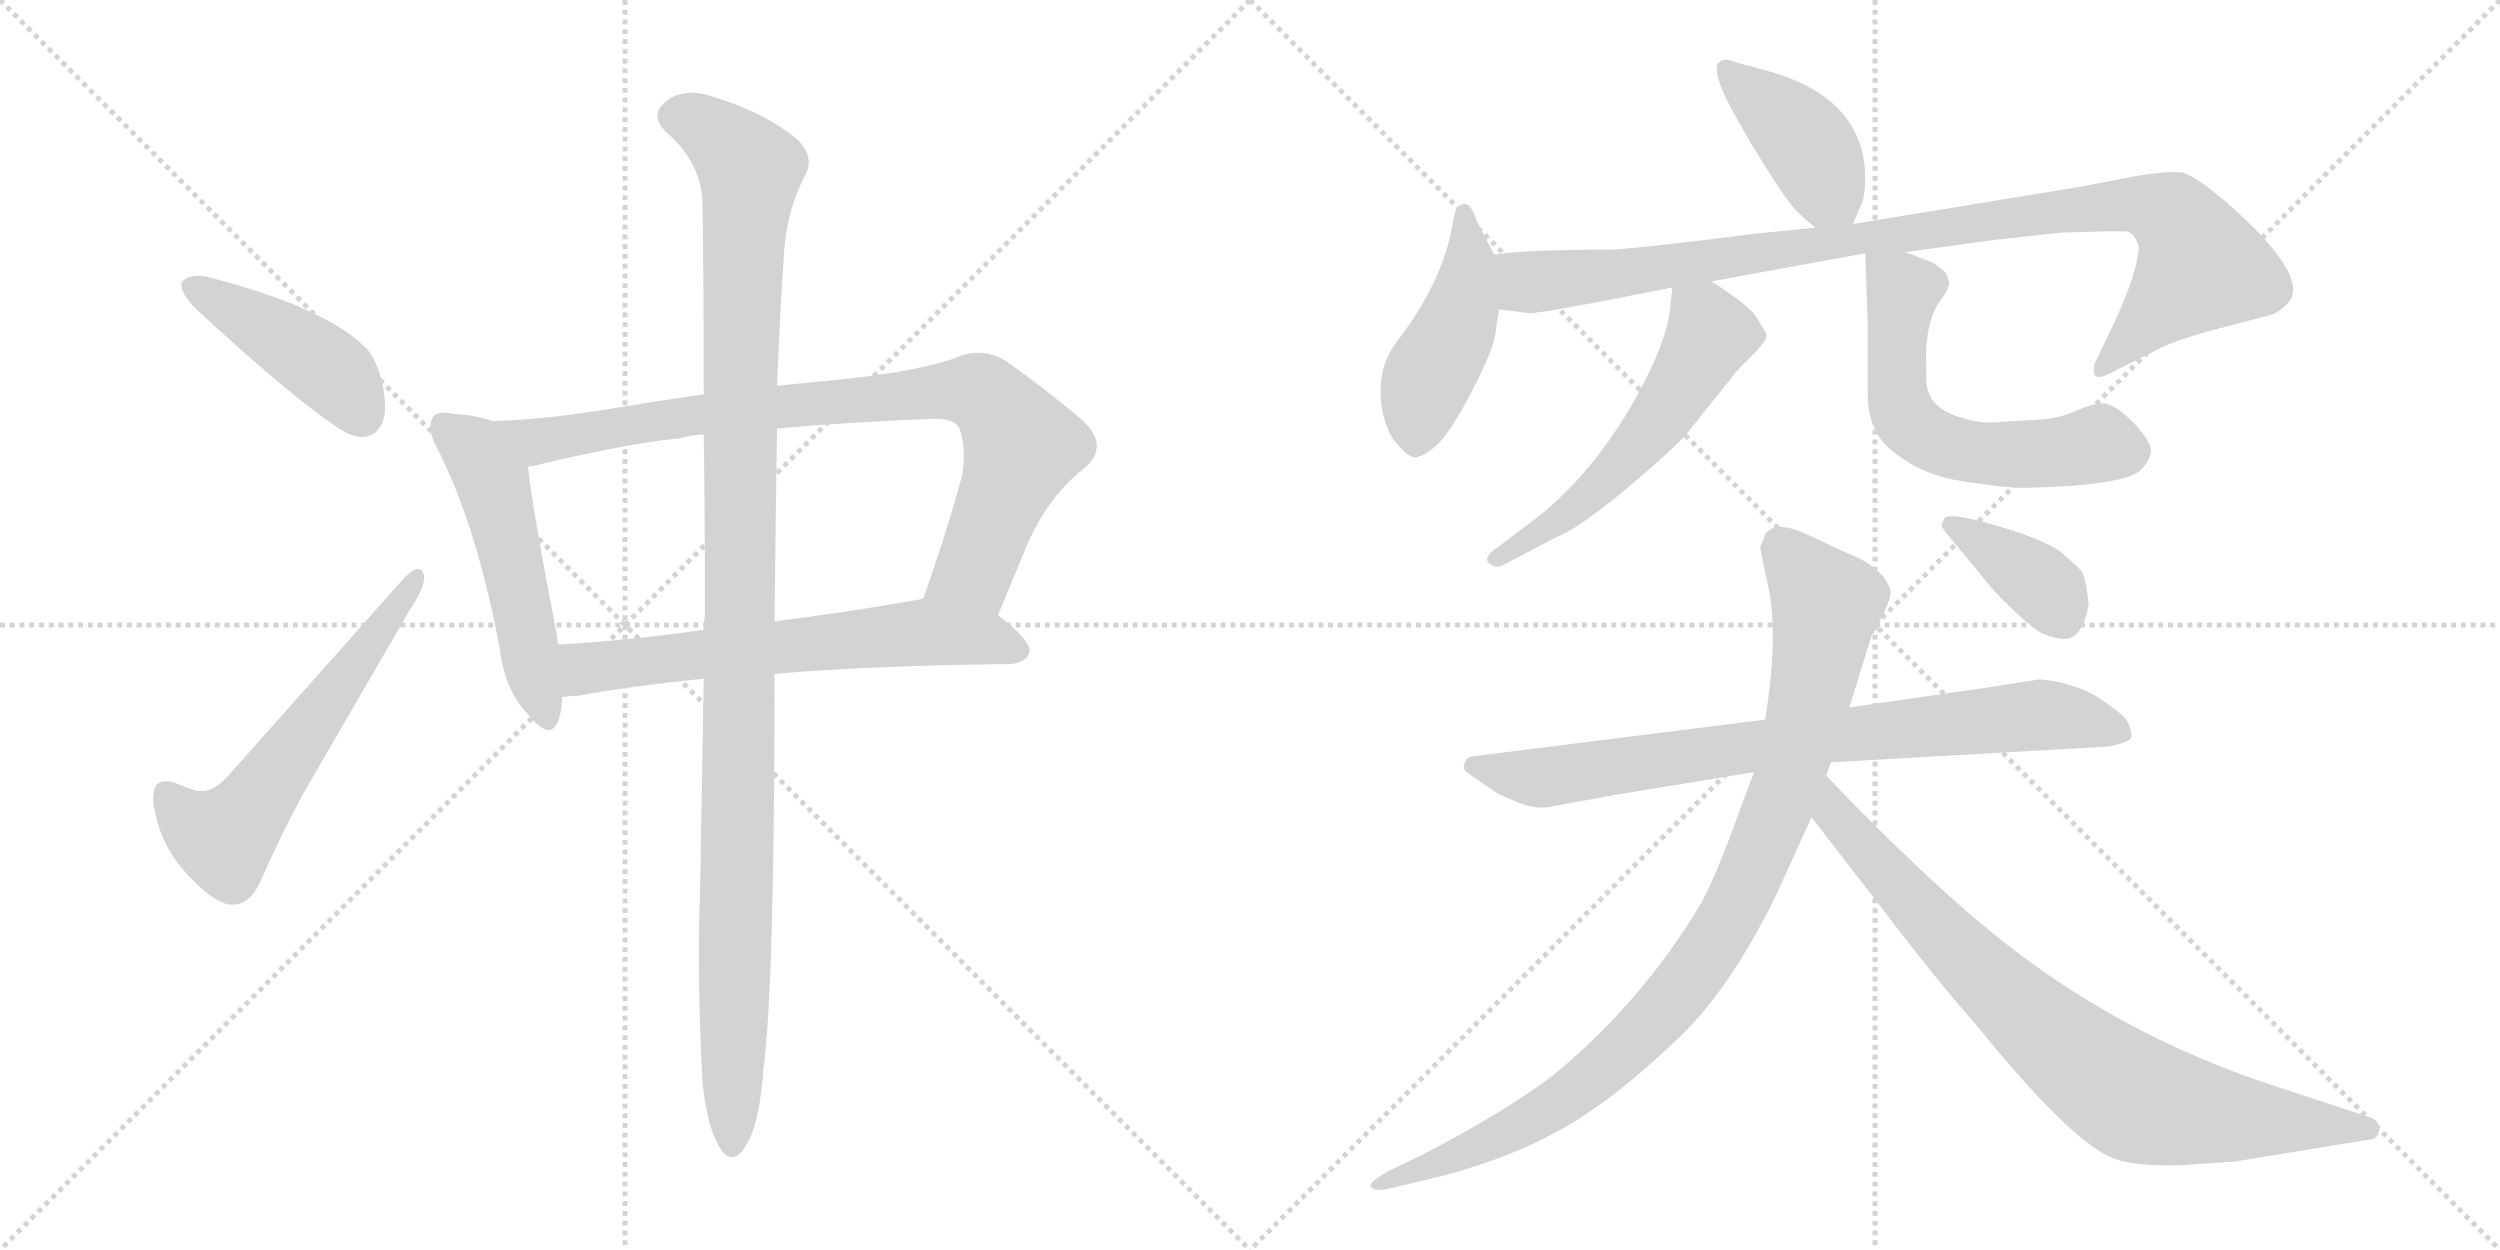 <svg version="1.1" viewBox="0 0 2048 1024" xmlns="http://www.w3.org/2000/svg">
  <g stroke="lightgray" stroke-dasharray="1,1" stroke-width="1" transform="scale(4, 4)">
    <line x1="0" y1="0" x2="256" y2="256"></line>
    <line x1="256" y1="0" x2="0" y2="256"></line>
    <line x1="128" y1="0" x2="128" y2="256"></line>
    <line x1="0" y1="128" x2="256" y2="128"></line>
    <line x1="256" y1="0" x2="512" y2="256"></line>
    <line x1="512" y1="0" x2="256" y2="256"></line>
    <line x1="384" y1="0" x2="384" y2="256"></line>
    <line x1="256" y1="128" x2="512" y2="128"></line>
  </g>
<g transform="scale(1, -1) translate(0, -850)">
   <style type="text/css">
    @keyframes keyframes0 {
      from {
       stroke: black;
       stroke-dashoffset: 436;
       stroke-width: 128;
       }
       59% {
       animation-timing-function: step-end;
       stroke: black;
       stroke-dashoffset: 0;
       stroke-width: 128;
       }
       to {
       stroke: black;
       stroke-width: 1024;
       }
       }
       #make-me-a-hanzi-animation-0 {
         animation: keyframes0 0.605s both;
         animation-delay: 0s;
         animation-timing-function: linear;
       }
    @keyframes keyframes1 {
      from {
       stroke: black;
       stroke-dashoffset: 580;
       stroke-width: 128;
       }
       65% {
       animation-timing-function: step-end;
       stroke: black;
       stroke-dashoffset: 0;
       stroke-width: 128;
       }
       to {
       stroke: black;
       stroke-width: 1024;
       }
       }
       #make-me-a-hanzi-animation-1 {
         animation: keyframes1 0.722s both;
         animation-delay: 0.605s;
         animation-timing-function: linear;
       }
    @keyframes keyframes2 {
      from {
       stroke: black;
       stroke-dashoffset: 519;
       stroke-width: 128;
       }
       63% {
       animation-timing-function: step-end;
       stroke: black;
       stroke-dashoffset: 0;
       stroke-width: 128;
       }
       to {
       stroke: black;
       stroke-width: 1024;
       }
       }
       #make-me-a-hanzi-animation-2 {
         animation: keyframes2 0.672s both;
         animation-delay: 1.327s;
         animation-timing-function: linear;
       }
    @keyframes keyframes3 {
      from {
       stroke: black;
       stroke-dashoffset: 856;
       stroke-width: 128;
       }
       74% {
       animation-timing-function: step-end;
       stroke: black;
       stroke-dashoffset: 0;
       stroke-width: 128;
       }
       to {
       stroke: black;
       stroke-width: 1024;
       }
       }
       #make-me-a-hanzi-animation-3 {
         animation: keyframes3 0.947s both;
         animation-delay: 1.999s;
         animation-timing-function: linear;
       }
    @keyframes keyframes4 {
      from {
       stroke: black;
       stroke-dashoffset: 635;
       stroke-width: 128;
       }
       67% {
       animation-timing-function: step-end;
       stroke: black;
       stroke-dashoffset: 0;
       stroke-width: 128;
       }
       to {
       stroke: black;
       stroke-width: 1024;
       }
       }
       #make-me-a-hanzi-animation-4 {
         animation: keyframes4 0.767s both;
         animation-delay: 2.946s;
         animation-timing-function: linear;
       }
    @keyframes keyframes5 {
      from {
       stroke: black;
       stroke-dashoffset: 1133;
       stroke-width: 128;
       }
       79% {
       animation-timing-function: step-end;
       stroke: black;
       stroke-dashoffset: 0;
       stroke-width: 128;
       }
       to {
       stroke: black;
       stroke-width: 1024;
       }
       }
       #make-me-a-hanzi-animation-5 {
         animation: keyframes5 1.172s both;
         animation-delay: 3.713s;
         animation-timing-function: linear;
       }
    @keyframes keyframes6 {
      from {
       stroke: black;
       stroke-dashoffset: 409;
       stroke-width: 128;
       }
       57% {
       animation-timing-function: step-end;
       stroke: black;
       stroke-dashoffset: 0;
       stroke-width: 128;
       }
       to {
       stroke: black;
       stroke-width: 1024;
       }
       }
       #make-me-a-hanzi-animation-6 {
         animation: keyframes6 0.583s both;
         animation-delay: 4.885s;
         animation-timing-function: linear;
       }
    @keyframes keyframes7 {
      from {
       stroke: black;
       stroke-dashoffset: 452;
       stroke-width: 128;
       }
       60% {
       animation-timing-function: step-end;
       stroke: black;
       stroke-dashoffset: 0;
       stroke-width: 128;
       }
       to {
       stroke: black;
       stroke-width: 1024;
       }
       }
       #make-me-a-hanzi-animation-7 {
         animation: keyframes7 0.618s both;
         animation-delay: 5.467s;
         animation-timing-function: linear;
       }
    @keyframes keyframes8 {
      from {
       stroke: black;
       stroke-dashoffset: 982;
       stroke-width: 128;
       }
       76% {
       animation-timing-function: step-end;
       stroke: black;
       stroke-dashoffset: 0;
       stroke-width: 128;
       }
       to {
       stroke: black;
       stroke-width: 1024;
       }
       }
       #make-me-a-hanzi-animation-8 {
         animation: keyframes8 1.049s both;
         animation-delay: 6.085s;
         animation-timing-function: linear;
       }
    @keyframes keyframes9 {
      from {
       stroke: black;
       stroke-dashoffset: 556;
       stroke-width: 128;
       }
       64% {
       animation-timing-function: step-end;
       stroke: black;
       stroke-dashoffset: 0;
       stroke-width: 128;
       }
       to {
       stroke: black;
       stroke-width: 1024;
       }
       }
       #make-me-a-hanzi-animation-9 {
         animation: keyframes9 0.702s both;
         animation-delay: 7.134s;
         animation-timing-function: linear;
       }
    @keyframes keyframes10 {
      from {
       stroke: black;
       stroke-dashoffset: 592;
       stroke-width: 128;
       }
       66% {
       animation-timing-function: step-end;
       stroke: black;
       stroke-dashoffset: 0;
       stroke-width: 128;
       }
       to {
       stroke: black;
       stroke-width: 1024;
       }
       }
       #make-me-a-hanzi-animation-10 {
         animation: keyframes10 0.732s both;
         animation-delay: 7.837s;
         animation-timing-function: linear;
       }
    @keyframes keyframes11 {
      from {
       stroke: black;
       stroke-dashoffset: 790;
       stroke-width: 128;
       }
       72% {
       animation-timing-function: step-end;
       stroke: black;
       stroke-dashoffset: 0;
       stroke-width: 128;
       }
       to {
       stroke: black;
       stroke-width: 1024;
       }
       }
       #make-me-a-hanzi-animation-11 {
         animation: keyframes11 0.893s both;
         animation-delay: 8.569s;
         animation-timing-function: linear;
       }
    @keyframes keyframes12 {
      from {
       stroke: black;
       stroke-dashoffset: 958;
       stroke-width: 128;
       }
       76% {
       animation-timing-function: step-end;
       stroke: black;
       stroke-dashoffset: 0;
       stroke-width: 128;
       }
       to {
       stroke: black;
       stroke-width: 1024;
       }
       }
       #make-me-a-hanzi-animation-12 {
         animation: keyframes12 1.03s both;
         animation-delay: 9.462s;
         animation-timing-function: linear;
       }
    @keyframes keyframes13 {
      from {
       stroke: black;
       stroke-dashoffset: 811;
       stroke-width: 128;
       }
       73% {
       animation-timing-function: step-end;
       stroke: black;
       stroke-dashoffset: 0;
       stroke-width: 128;
       }
       to {
       stroke: black;
       stroke-width: 1024;
       }
       }
       #make-me-a-hanzi-animation-13 {
         animation: keyframes13 0.91s both;
         animation-delay: 10.491s;
         animation-timing-function: linear;
       }
    @keyframes keyframes14 {
      from {
       stroke: black;
       stroke-dashoffset: 378;
       stroke-width: 128;
       }
       55% {
       animation-timing-function: step-end;
       stroke: black;
       stroke-dashoffset: 0;
       stroke-width: 128;
       }
       to {
       stroke: black;
       stroke-width: 1024;
       }
       }
       #make-me-a-hanzi-animation-14 {
         animation: keyframes14 0.558s both;
         animation-delay: 11.401s;
         animation-timing-function: linear;
       }
</style>
<path d="M 148.5 618.0 L 148.5 617.0 Q 148.5 609.0 160.5 597.0 Q 243.5 520.0 282.5 496.0 Q 290.5 492.0 296.5 492.0 Q 301.5 492.0 306.5 495.0 Q 315.5 502.0 315.5 517.0 Q 315.5 527.0 312.5 539.0 Q 306.5 560.0 297.5 567.0 Q 285.5 579.0 261.5 591.0 Q 226.5 609.0 166.5 624.0 L 162.5 624.0 Q 151.5 624.0 148.5 618.0 Z" fill="lightgray"></path> 
<path d="M 161.5 202.0 Q 149.5 206.0 142.5 209.0 Q 138.5 210.0 135.5 210.0 Q 125.5 210.0 125.5 196.0 L 125.5 194.0 Q 129.5 161.0 150.5 137.0 Q 172.5 112.0 187.5 109.0 L 191.5 109.0 Q 204.5 109.0 213.5 128.0 Q 227.5 161.0 248.5 200.0 L 335.5 350.0 Q 347.5 368.0 347.5 377.0 Q 347.5 379.0 346.5 381.0 Q 345.5 384.0 342.5 384.0 Q 338.5 384.0 331.5 377.0 L 186.5 214.0 Q 175.5 202.0 165.5 202.0 L 161.5 202.0 Z" fill="lightgray"></path> 
<path d="M 403.5 505.0 Q 389.5 510.0 371.5 511.0 Q 366.5 512.0 363.5 512.0 Q 356.5 512.0 354.5 508.0 Q 352.5 505.0 352.5 500.0 Q 352.5 494.0 357.5 484.0 Q 390.5 420.0 409.5 318.0 Q 413.5 285.0 431.5 266.0 Q 442.5 252.0 449.5 252.0 Q 454.5 252.0 457.5 260.0 Q 460.5 269.0 460.5 279.0 L 457.5 322.0 Q 456.5 325.0 456.5 328.0 Q 435.5 437.0 432.5 468.0 C 429.5 497.0 429.5 497.0 403.5 505.0 Z" fill="lightgray"></path> 
<path d="M 817.5 346.0 L 839.5 399.0 Q 856.5 441.0 886.5 465.0 Q 898.5 474.0 898.5 485.0 Q 898.5 497.0 880.5 511.0 Q 851.5 535.0 824.5 554.0 Q 813.5 561.0 801.5 561.0 Q 791.5 561.0 780.5 556.0 Q 750.5 546.0 696.5 540.0 L 636.5 534.0 L 576.5 527.0 Q 541.5 522.0 505.5 516.0 Q 445.5 506.0 403.5 505.0 C 373.5 504.0 403.5 462.0 432.5 468.0 L 435.5 468.0 Q 514.5 487.0 557.5 491.0 Q 567.5 494.0 576.5 494.0 L 636.5 499.0 Q 692.5 504.0 764.5 507.0 Q 781.5 507.0 785.5 500.0 Q 789.5 490.0 789.5 477.0 Q 789.5 470.0 788.5 462.0 Q 777.5 420.0 756.5 360.0 C 746.5 332.0 805.5 318.0 817.5 346.0 Z" fill="lightgray"></path> 
<path d="M 828.5 306.0 Q 842.5 308.0 843.5 317.0 Q 842.5 327.0 817.5 346.0 C 794.5 365.0 785.5 366.0 756.5 360.0 L 753.5 359.0 Q 691.5 348.0 634.5 341.0 L 576.5 334.0 Q 512.5 325.0 457.5 322.0 C 427.5 320.0 430.5 277.0 460.5 279.0 Q 467.5 280.0 473.5 280.0 Q 516.5 288.0 576.5 294.0 L 634.5 298.0 Q 717.5 305.0 828.5 306.0 Z" fill="lightgray"></path> 
<path d="M 636.5 534.0 Q 639.5 604.0 642.5 646.0 Q 645.5 681.0 660.5 708.0 Q 662.5 713.0 662.5 717.0 Q 662.5 730.0 646.5 741.0 Q 619.5 761.0 576.5 773.0 Q 571.5 774.0 566.5 774.0 Q 551.5 774.0 542.5 764.0 Q 538.5 760.0 538.5 755.0 Q 538.5 749.0 545.5 742.0 Q 575.5 716.0 575.5 682.0 Q 576.5 621.0 576.5 527.0 L 576.5 494.0 Q 577.5 428.0 577.5 347.0 Q 576.5 340.0 576.5 334.0 L 576.5 294.0 Q 574.5 182.0 573.5 119.0 Q 572.5 94.0 572.5 68.0 Q 572.5 17.0 575.5 -37.0 Q 579.5 -74.0 589.5 -90.0 Q 594.5 -98.0 599.5 -98.0 Q 606.5 -98.0 613.5 -84.0 Q 622.5 -67.0 625.5 -25.0 Q 634.5 45.0 634.5 295.0 L 634.5 298.0 L 634.5 341.0 Q 635.5 432.0 636.5 499.0 L 636.5 534.0 Z" fill="lightgray"></path> 
<path d="M 1518.0 666.5 L 1526.0 685.5 Q 1528.0 693.5 1528.0 703.5 Q 1528.0 770.5 1446.0 792.5 L 1420.0 799.5 Q 1412.0 803.5 1407.0 797.5 Q 1403.0 787.5 1423.0 752.5 L 1435.0 731.5 Q 1459.0 692.5 1465.0 685.5 Q 1470.0 677.5 1487.0 663.5 C 1509.0 645.5 1509.0 645.5 1518.0 666.5 Z" fill="lightgray"></path> 
<path d="M 1224.0 641.5 L 1210.0 668.5 Q 1204.0 687.5 1196.0 681.5 L 1192.0 676.5 L 1190.0 666.5 Q 1182.0 618.5 1143.0 568.5 Q 1131.0 551.5 1131.0 529.5 Q 1131.0 507.5 1141.0 490.5 Q 1152.0 476.5 1158.0 475.5 Q 1164.0 474.5 1175.5 484.0 Q 1187.0 493.5 1205.0 528.0 Q 1223.0 562.5 1225.0 576.5 Q 1227.0 590.5 1228.0 596.5 L 1224.0 641.5 Z" fill="lightgray"></path> 
<path d="M 1752.0 648.5 Q 1752.0 628.5 1731.0 583.5 L 1717.0 554.5 Q 1714.0 548.5 1716.0 542.5 Q 1719.0 538.5 1733.0 546.5 L 1767.0 563.5 Q 1784.0 572.5 1824.0 582.5 L 1862.0 592.5 Q 1867.0 594.5 1872.0 599.5 Q 1897.0 619.5 1826.0 682.5 Q 1798.0 706.5 1788.0 708.5 Q 1778.0 710.5 1748.0 705.5 L 1707.0 697.5 L 1518.0 666.5 L 1487.0 663.5 L 1437.0 658.5 Q 1352.0 647.5 1321.0 645.5 Q 1252.0 645.5 1224.0 641.5 C 1194.0 638.5 1198.0 600.5 1228.0 596.5 L 1252.0 593.5 L 1255.0 593.5 L 1270.0 595.5 L 1309.0 602.5 L 1370.0 614.5 L 1402.0 619.5 L 1528.0 642.5 L 1561.0 643.5 L 1634.0 653.5 L 1689.0 659.5 L 1727.0 660.5 L 1741.0 660.5 Q 1748.0 660.5 1752.0 648.5 Z" fill="lightgray"></path> 
<path d="M 1370.0 614.5 L 1368.0 596.5 Q 1365.0 566.5 1334.0 513.5 Q 1302.0 460.5 1261.0 427.5 L 1228.0 402.5 Q 1214.0 393.5 1220.0 388.5 Q 1226.0 383.5 1232.0 387.5 L 1276.0 410.5 Q 1290.0 415.5 1325.0 443.5 Q 1359.0 471.5 1380.0 492.5 L 1420.0 542.5 Q 1422.0 545.5 1434.0 557.5 Q 1445.0 568.5 1447.0 573.5 L 1447.0 576.5 L 1440.0 588.5 Q 1435.0 598.5 1402.0 619.5 C 1377.0 635.5 1373.0 638.5 1370.0 614.5 Z" fill="lightgray"></path> 
<path d="M 1528.0 642.5 L 1530.0 586.5 L 1530.0 527.5 Q 1530.0 509.5 1537.0 496.5 Q 1543.0 483.5 1563.0 471.5 Q 1583.0 458.5 1616.0 454.5 Q 1649.0 449.5 1665.0 450.5 Q 1736.0 452.5 1752.0 463.5 Q 1761.0 471.5 1762.0 479.5 Q 1763.0 487.5 1748.0 503.5 Q 1732.0 519.5 1723.0 519.5 Q 1714.0 519.5 1701.0 513.5 Q 1687.0 507.5 1674.0 506.5 L 1641.0 504.5 Q 1623.0 502.5 1608.0 507.5 Q 1578.0 515.5 1578.0 539.5 L 1578.0 546.5 Q 1576.0 585.5 1590.0 604.5 Q 1596.0 612.5 1596.0 615.5 Q 1598.0 617.5 1594.0 626.5 Q 1590.0 630.5 1584.0 634.5 L 1561.0 643.5 C 1533.0 654.5 1527.0 656.5 1528.0 642.5 Z" fill="lightgray"></path> 
<path d="M 1446.0 260.5 L 1207.0 230.5 Q 1203.0 230.5 1201.0 227.0 Q 1199.0 223.5 1199.0 221.0 Q 1199.0 218.5 1210.0 211.5 L 1226.0 200.5 Q 1250.0 188.5 1260.5 188.5 Q 1271.0 188.5 1272.0 189.5 L 1327.0 199.5 L 1437.0 217.5 L 1500.0 225.5 L 1728.0 238.5 Q 1729.0 238.5 1737.5 241.0 Q 1746.0 243.5 1746.0 246.5 Q 1746.0 253.5 1742.5 259.5 Q 1739.0 265.5 1716.0 280.5 Q 1695.0 291.5 1671.0 293.5 L 1626.0 286.5 L 1515.0 270.5 L 1446.0 260.5 Z" fill="lightgray"></path> 
<path d="M 1442.0 402.5 Q 1442.0 399.5 1447.0 376.5 Q 1458.0 334.5 1446.0 260.5 L 1437.0 217.5 L 1426.0 188.5 Q 1405.0 129.5 1392.0 107.5 Q 1345.0 29.5 1274.0 -29.5 Q 1237.0 -58.5 1166.0 -95.5 L 1137.0 -109.5 Q 1127.0 -115.5 1124.5 -118.0 Q 1122.0 -120.5 1123.0 -121.5 Q 1124.0 -127.5 1143.0 -122.5 L 1164.0 -117.5 Q 1248.0 -98.5 1304.0 -59.5 Q 1335.0 -38.5 1375.5 0.0 Q 1416.0 38.5 1454.0 114.5 L 1484.0 180.5 L 1496.0 214.5 L 1500.0 225.5 L 1515.0 270.5 L 1533.0 328.5 Q 1533.0 329.5 1535.0 331.5 L 1544.0 349.5 Q 1550.0 362.5 1548.5 367.0 Q 1547.0 371.5 1543.0 377.5 Q 1531.0 389.5 1520.0 394.0 Q 1509.0 398.5 1482.0 411.5 Q 1455.0 424.5 1446.0 412.5 Q 1446.0 410.5 1442.0 402.5 Z" fill="lightgray"></path> 
<path d="M 1484.0 180.5 L 1542.0 105.5 Q 1586.0 47.5 1618.0 11.5 Q 1698.0 -87.5 1733.0 -99.5 Q 1750.0 -105.5 1787.0 -104.5 L 1831.0 -101.5 L 1941.0 -83.5 Q 1947.0 -83.5 1949.0 -76.5 Q 1950.0 -68.5 1942.0 -65.5 L 1869.0 -41.5 Q 1731.0 2.5 1624.0 92.5 Q 1571.0 136.5 1496.0 214.5 C 1475.0 236.5 1466.0 204.5 1484.0 180.5 Z" fill="lightgray"></path> 
<path d="M 1691.0 326.5 Q 1706.0 326.5 1711.0 354.5 Q 1709.0 376.5 1705.0 382.5 Q 1696.0 391.5 1686.0 399.5 Q 1670.0 409.5 1633.5 420.0 Q 1597.0 430.5 1593.0 425.5 L 1591.0 421.5 Q 1589.0 419.5 1595.0 412.5 L 1634.0 365.5 Q 1664.0 334.5 1674.5 330.5 Q 1685.0 326.5 1691.0 326.5 Z" fill="lightgray"></path> 
      <clipPath id="make-me-a-hanzi-clip-0">
      <path d="M 148.5 618.0 L 148.5 617.0 Q 148.5 609.0 160.5 597.0 Q 243.5 520.0 282.5 496.0 Q 290.5 492.0 296.5 492.0 Q 301.5 492.0 306.5 495.0 Q 315.5 502.0 315.5 517.0 Q 315.5 527.0 312.5 539.0 Q 306.5 560.0 297.5 567.0 Q 285.5 579.0 261.5 591.0 Q 226.5 609.0 166.5 624.0 L 162.5 624.0 Q 151.5 624.0 148.5 618.0 Z" fill="lightgray"></path>
      </clipPath>
      <path clip-path="url(#make-me-a-hanzi-clip-0)" d="M 157.5 618.0 L 253.5 559.0 L 280.5 537.0 L 296.5 509.0 " fill="none" id="make-me-a-hanzi-animation-0" stroke-dasharray="308 616" stroke-linecap="round"></path>

      <clipPath id="make-me-a-hanzi-clip-1">
      <path d="M 161.5 202.0 Q 149.5 206.0 142.5 209.0 Q 138.5 210.0 135.5 210.0 Q 125.5 210.0 125.5 196.0 L 125.5 194.0 Q 129.5 161.0 150.5 137.0 Q 172.5 112.0 187.5 109.0 L 191.5 109.0 Q 204.5 109.0 213.5 128.0 Q 227.5 161.0 248.5 200.0 L 335.5 350.0 Q 347.5 368.0 347.5 377.0 Q 347.5 379.0 346.5 381.0 Q 345.5 384.0 342.5 384.0 Q 338.5 384.0 331.5 377.0 L 186.5 214.0 Q 175.5 202.0 165.5 202.0 L 161.5 202.0 Z" fill="lightgray"></path>
      </clipPath>
      <path clip-path="url(#make-me-a-hanzi-clip-1)" d="M 136.5 199.0 L 153.5 178.0 L 175.5 165.0 L 193.5 172.0 L 340.5 377.0 " fill="none" id="make-me-a-hanzi-animation-1" stroke-dasharray="452 904" stroke-linecap="round"></path>

      <clipPath id="make-me-a-hanzi-clip-2">
      <path d="M 403.5 505.0 Q 389.5 510.0 371.5 511.0 Q 366.5 512.0 363.5 512.0 Q 356.5 512.0 354.5 508.0 Q 352.5 505.0 352.5 500.0 Q 352.5 494.0 357.5 484.0 Q 390.5 420.0 409.5 318.0 Q 413.5 285.0 431.5 266.0 Q 442.5 252.0 449.5 252.0 Q 454.5 252.0 457.5 260.0 Q 460.5 269.0 460.5 279.0 L 457.5 322.0 Q 456.5 325.0 456.5 328.0 Q 435.5 437.0 432.5 468.0 C 429.5 497.0 429.5 497.0 403.5 505.0 Z" fill="lightgray"></path>
      </clipPath>
      <path clip-path="url(#make-me-a-hanzi-clip-2)" d="M 362.5 502.0 L 388.5 481.0 L 403.5 457.0 L 448.5 261.0 " fill="none" id="make-me-a-hanzi-animation-2" stroke-dasharray="391 782" stroke-linecap="round"></path>

      <clipPath id="make-me-a-hanzi-clip-3">
      <path d="M 817.5 346.0 L 839.5 399.0 Q 856.5 441.0 886.5 465.0 Q 898.5 474.0 898.5 485.0 Q 898.5 497.0 880.5 511.0 Q 851.5 535.0 824.5 554.0 Q 813.5 561.0 801.5 561.0 Q 791.5 561.0 780.5 556.0 Q 750.5 546.0 696.5 540.0 L 636.5 534.0 L 576.5 527.0 Q 541.5 522.0 505.5 516.0 Q 445.5 506.0 403.5 505.0 C 373.5 504.0 403.5 462.0 432.5 468.0 L 435.5 468.0 Q 514.5 487.0 557.5 491.0 Q 567.5 494.0 576.5 494.0 L 636.5 499.0 Q 692.5 504.0 764.5 507.0 Q 781.5 507.0 785.5 500.0 Q 789.5 490.0 789.5 477.0 Q 789.5 470.0 788.5 462.0 Q 777.5 420.0 756.5 360.0 C 746.5 332.0 805.5 318.0 817.5 346.0 Z" fill="lightgray"></path>
      </clipPath>
      <path clip-path="url(#make-me-a-hanzi-clip-3)" d="M 409.5 500.0 L 441.5 488.0 L 571.5 511.0 L 800.5 529.0 L 819.5 513.0 L 837.5 484.0 L 798.5 383.0 L 765.5 366.0 " fill="none" id="make-me-a-hanzi-animation-3" stroke-dasharray="728 1456" stroke-linecap="round"></path>

      <clipPath id="make-me-a-hanzi-clip-4">
      <path d="M 828.5 306.0 Q 842.5 308.0 843.5 317.0 Q 842.5 327.0 817.5 346.0 C 794.5 365.0 785.5 366.0 756.5 360.0 L 753.5 359.0 Q 691.5 348.0 634.5 341.0 L 576.5 334.0 Q 512.5 325.0 457.5 322.0 C 427.5 320.0 430.5 277.0 460.5 279.0 Q 467.5 280.0 473.5 280.0 Q 516.5 288.0 576.5 294.0 L 634.5 298.0 Q 717.5 305.0 828.5 306.0 Z" fill="lightgray"></path>
      </clipPath>
      <path clip-path="url(#make-me-a-hanzi-clip-4)" d="M 466.5 287.0 L 478.5 302.0 L 494.5 305.0 L 750.5 332.0 L 812.5 326.0 L 834.5 318.0 " fill="none" id="make-me-a-hanzi-animation-4" stroke-dasharray="507 1014" stroke-linecap="round"></path>

      <clipPath id="make-me-a-hanzi-clip-5">
      <path d="M 636.5 534.0 Q 639.5 604.0 642.5 646.0 Q 645.5 681.0 660.5 708.0 Q 662.5 713.0 662.5 717.0 Q 662.5 730.0 646.5 741.0 Q 619.5 761.0 576.5 773.0 Q 571.5 774.0 566.5 774.0 Q 551.5 774.0 542.5 764.0 Q 538.5 760.0 538.5 755.0 Q 538.5 749.0 545.5 742.0 Q 575.5 716.0 575.5 682.0 Q 576.5 621.0 576.5 527.0 L 576.5 494.0 Q 577.5 428.0 577.5 347.0 Q 576.5 340.0 576.5 334.0 L 576.5 294.0 Q 574.5 182.0 573.5 119.0 Q 572.5 94.0 572.5 68.0 Q 572.5 17.0 575.5 -37.0 Q 579.5 -74.0 589.5 -90.0 Q 594.5 -98.0 599.5 -98.0 Q 606.5 -98.0 613.5 -84.0 Q 622.5 -67.0 625.5 -25.0 Q 634.5 45.0 634.5 295.0 L 634.5 298.0 L 634.5 341.0 Q 635.5 432.0 636.5 499.0 L 636.5 534.0 Z" fill="lightgray"></path>
      </clipPath>
      <path clip-path="url(#make-me-a-hanzi-clip-5)" d="M 552.5 754.0 L 577.5 747.0 L 614.5 711.0 L 605.5 536.0 L 599.5 -88.0 " fill="none" id="make-me-a-hanzi-animation-5" stroke-dasharray="1005 2010" stroke-linecap="round"></path>

      <clipPath id="make-me-a-hanzi-clip-6">
      <path d="M 1518.0 666.5 L 1526.0 685.5 Q 1528.0 693.5 1528.0 703.5 Q 1528.0 770.5 1446.0 792.5 L 1420.0 799.5 Q 1412.0 803.5 1407.0 797.5 Q 1403.0 787.5 1423.0 752.5 L 1435.0 731.5 Q 1459.0 692.5 1465.0 685.5 Q 1470.0 677.5 1487.0 663.5 C 1509.0 645.5 1509.0 645.5 1518.0 666.5 Z" fill="lightgray"></path>
      </clipPath>
      <path clip-path="url(#make-me-a-hanzi-clip-6)" d="M 1414.0 792.5 L 1477.0 736.5 L 1509.0 675.5 " fill="none" id="make-me-a-hanzi-animation-6" stroke-dasharray="281 562" stroke-linecap="round"></path>

      <clipPath id="make-me-a-hanzi-clip-7">
      <path d="M 1224.0 641.5 L 1210.0 668.5 Q 1204.0 687.5 1196.0 681.5 L 1192.0 676.5 L 1190.0 666.5 Q 1182.0 618.5 1143.0 568.5 Q 1131.0 551.5 1131.0 529.5 Q 1131.0 507.5 1141.0 490.5 Q 1152.0 476.5 1158.0 475.5 Q 1164.0 474.5 1175.5 484.0 Q 1187.0 493.5 1205.0 528.0 Q 1223.0 562.5 1225.0 576.5 Q 1227.0 590.5 1228.0 596.5 L 1224.0 641.5 Z" fill="lightgray"></path>
      </clipPath>
      <path clip-path="url(#make-me-a-hanzi-clip-7)" d="M 1200.0 674.5 L 1204.0 632.5 L 1199.0 601.5 L 1167.0 533.5 L 1159.0 486.5 " fill="none" id="make-me-a-hanzi-animation-7" stroke-dasharray="324 648" stroke-linecap="round"></path>

      <clipPath id="make-me-a-hanzi-clip-8">
      <path d="M 1752.0 648.5 Q 1752.0 628.5 1731.0 583.5 L 1717.0 554.5 Q 1714.0 548.5 1716.0 542.5 Q 1719.0 538.5 1733.0 546.5 L 1767.0 563.5 Q 1784.0 572.5 1824.0 582.5 L 1862.0 592.5 Q 1867.0 594.5 1872.0 599.5 Q 1897.0 619.5 1826.0 682.5 Q 1798.0 706.5 1788.0 708.5 Q 1778.0 710.5 1748.0 705.5 L 1707.0 697.5 L 1518.0 666.5 L 1487.0 663.5 L 1437.0 658.5 Q 1352.0 647.5 1321.0 645.5 Q 1252.0 645.5 1224.0 641.5 C 1194.0 638.5 1198.0 600.5 1228.0 596.5 L 1252.0 593.5 L 1255.0 593.5 L 1270.0 595.5 L 1309.0 602.5 L 1370.0 614.5 L 1402.0 619.5 L 1528.0 642.5 L 1561.0 643.5 L 1634.0 653.5 L 1689.0 659.5 L 1727.0 660.5 L 1741.0 660.5 Q 1748.0 660.5 1752.0 648.5 Z" fill="lightgray"></path>
      </clipPath>
      <path clip-path="url(#make-me-a-hanzi-clip-8)" d="M 1229.0 634.5 L 1259.0 618.5 L 1702.0 679.5 L 1745.0 682.5 L 1775.0 676.5 L 1792.0 658.5 L 1802.0 629.5 L 1720.0 548.5 " fill="none" id="make-me-a-hanzi-animation-8" stroke-dasharray="854 1708" stroke-linecap="round"></path>

      <clipPath id="make-me-a-hanzi-clip-9">
      <path d="M 1370.0 614.5 L 1368.0 596.5 Q 1365.0 566.5 1334.0 513.5 Q 1302.0 460.5 1261.0 427.5 L 1228.0 402.5 Q 1214.0 393.5 1220.0 388.5 Q 1226.0 383.5 1232.0 387.5 L 1276.0 410.5 Q 1290.0 415.5 1325.0 443.5 Q 1359.0 471.5 1380.0 492.5 L 1420.0 542.5 Q 1422.0 545.5 1434.0 557.5 Q 1445.0 568.5 1447.0 573.5 L 1447.0 576.5 L 1440.0 588.5 Q 1435.0 598.5 1402.0 619.5 C 1377.0 635.5 1373.0 638.5 1370.0 614.5 Z" fill="lightgray"></path>
      </clipPath>
      <path clip-path="url(#make-me-a-hanzi-clip-9)" d="M 1376.0 609.5 L 1401.0 576.5 L 1364.0 513.5 L 1294.0 436.5 L 1226.0 392.5 " fill="none" id="make-me-a-hanzi-animation-9" stroke-dasharray="428 856" stroke-linecap="round"></path>

      <clipPath id="make-me-a-hanzi-clip-10">
      <path d="M 1528.0 642.5 L 1530.0 586.5 L 1530.0 527.5 Q 1530.0 509.5 1537.0 496.5 Q 1543.0 483.5 1563.0 471.5 Q 1583.0 458.5 1616.0 454.5 Q 1649.0 449.5 1665.0 450.5 Q 1736.0 452.5 1752.0 463.5 Q 1761.0 471.5 1762.0 479.5 Q 1763.0 487.5 1748.0 503.5 Q 1732.0 519.5 1723.0 519.5 Q 1714.0 519.5 1701.0 513.5 Q 1687.0 507.5 1674.0 506.5 L 1641.0 504.5 Q 1623.0 502.5 1608.0 507.5 Q 1578.0 515.5 1578.0 539.5 L 1578.0 546.5 Q 1576.0 585.5 1590.0 604.5 Q 1596.0 612.5 1596.0 615.5 Q 1598.0 617.5 1594.0 626.5 Q 1590.0 630.5 1584.0 634.5 L 1561.0 643.5 C 1533.0 654.5 1527.0 656.5 1528.0 642.5 Z" fill="lightgray"></path>
      </clipPath>
      <path clip-path="url(#make-me-a-hanzi-clip-10)" d="M 1534.0 635.5 L 1557.0 615.5 L 1555.0 521.5 L 1561.0 507.5 L 1580.0 490.5 L 1627.0 477.5 L 1675.0 477.5 L 1717.0 486.5 L 1747.0 480.5 " fill="none" id="make-me-a-hanzi-animation-10" stroke-dasharray="464 928" stroke-linecap="round"></path>

      <clipPath id="make-me-a-hanzi-clip-11">
      <path d="M 1446.0 260.5 L 1207.0 230.5 Q 1203.0 230.5 1201.0 227.0 Q 1199.0 223.5 1199.0 221.0 Q 1199.0 218.5 1210.0 211.5 L 1226.0 200.5 Q 1250.0 188.5 1260.5 188.5 Q 1271.0 188.5 1272.0 189.5 L 1327.0 199.5 L 1437.0 217.5 L 1500.0 225.5 L 1728.0 238.5 Q 1729.0 238.5 1737.5 241.0 Q 1746.0 243.5 1746.0 246.5 Q 1746.0 253.5 1742.5 259.5 Q 1739.0 265.5 1716.0 280.5 Q 1695.0 291.5 1671.0 293.5 L 1626.0 286.5 L 1515.0 270.5 L 1446.0 260.5 Z" fill="lightgray"></path>
      </clipPath>
      <path clip-path="url(#make-me-a-hanzi-clip-11)" d="M 1208.0 221.5 L 1254.0 212.5 L 1497.0 247.5 L 1668.0 264.5 L 1737.0 251.5 " fill="none" id="make-me-a-hanzi-animation-11" stroke-dasharray="662 1324" stroke-linecap="round"></path>

      <clipPath id="make-me-a-hanzi-clip-12">
      <path d="M 1442.0 402.5 Q 1442.0 399.5 1447.0 376.5 Q 1458.0 334.5 1446.0 260.5 L 1437.0 217.5 L 1426.0 188.5 Q 1405.0 129.5 1392.0 107.5 Q 1345.0 29.5 1274.0 -29.5 Q 1237.0 -58.5 1166.0 -95.5 L 1137.0 -109.5 Q 1127.0 -115.5 1124.5 -118.0 Q 1122.0 -120.5 1123.0 -121.5 Q 1124.0 -127.5 1143.0 -122.5 L 1164.0 -117.5 Q 1248.0 -98.5 1304.0 -59.5 Q 1335.0 -38.5 1375.5 0.0 Q 1416.0 38.5 1454.0 114.5 L 1484.0 180.5 L 1496.0 214.5 L 1500.0 225.5 L 1515.0 270.5 L 1533.0 328.5 Q 1533.0 329.5 1535.0 331.5 L 1544.0 349.5 Q 1550.0 362.5 1548.5 367.0 Q 1547.0 371.5 1543.0 377.5 Q 1531.0 389.5 1520.0 394.0 Q 1509.0 398.5 1482.0 411.5 Q 1455.0 424.5 1446.0 412.5 Q 1446.0 410.5 1442.0 402.5 Z" fill="lightgray"></path>
      </clipPath>
      <path clip-path="url(#make-me-a-hanzi-clip-12)" d="M 1459.0 401.5 L 1496.0 355.5 L 1464.0 206.5 L 1410.0 87.5 L 1370.0 30.5 L 1287.0 -46.5 L 1228.0 -81.5 L 1127.0 -121.5 " fill="none" id="make-me-a-hanzi-animation-12" stroke-dasharray="830 1660" stroke-linecap="round"></path>

      <clipPath id="make-me-a-hanzi-clip-13">
      <path d="M 1484.0 180.5 L 1542.0 105.5 Q 1586.0 47.5 1618.0 11.5 Q 1698.0 -87.5 1733.0 -99.5 Q 1750.0 -105.5 1787.0 -104.5 L 1831.0 -101.5 L 1941.0 -83.5 Q 1947.0 -83.5 1949.0 -76.5 Q 1950.0 -68.5 1942.0 -65.5 L 1869.0 -41.5 Q 1731.0 2.5 1624.0 92.5 Q 1571.0 136.5 1496.0 214.5 C 1475.0 236.5 1466.0 204.5 1484.0 180.5 Z" fill="lightgray"></path>
      </clipPath>
      <path clip-path="url(#make-me-a-hanzi-clip-13)" d="M 1501.0 206.5 L 1504.0 182.5 L 1588.0 87.5 L 1686.0 -4.5 L 1743.0 -46.5 L 1791.0 -60.5 L 1939.0 -74.5 " fill="none" id="make-me-a-hanzi-animation-13" stroke-dasharray="683 1366" stroke-linecap="round"></path>

      <clipPath id="make-me-a-hanzi-clip-14">
      <path d="M 1691.0 326.5 Q 1706.0 326.5 1711.0 354.5 Q 1709.0 376.5 1705.0 382.5 Q 1696.0 391.5 1686.0 399.5 Q 1670.0 409.5 1633.5 420.0 Q 1597.0 430.5 1593.0 425.5 L 1591.0 421.5 Q 1589.0 419.5 1595.0 412.5 L 1634.0 365.5 Q 1664.0 334.5 1674.5 330.5 Q 1685.0 326.5 1691.0 326.5 Z" fill="lightgray"></path>
      </clipPath>
      <path clip-path="url(#make-me-a-hanzi-clip-14)" d="M 1598.0 420.5 L 1671.0 372.5 L 1690.0 343.5 " fill="none" id="make-me-a-hanzi-animation-14" stroke-dasharray="250 500" stroke-linecap="round"></path>

</g>
</svg>
